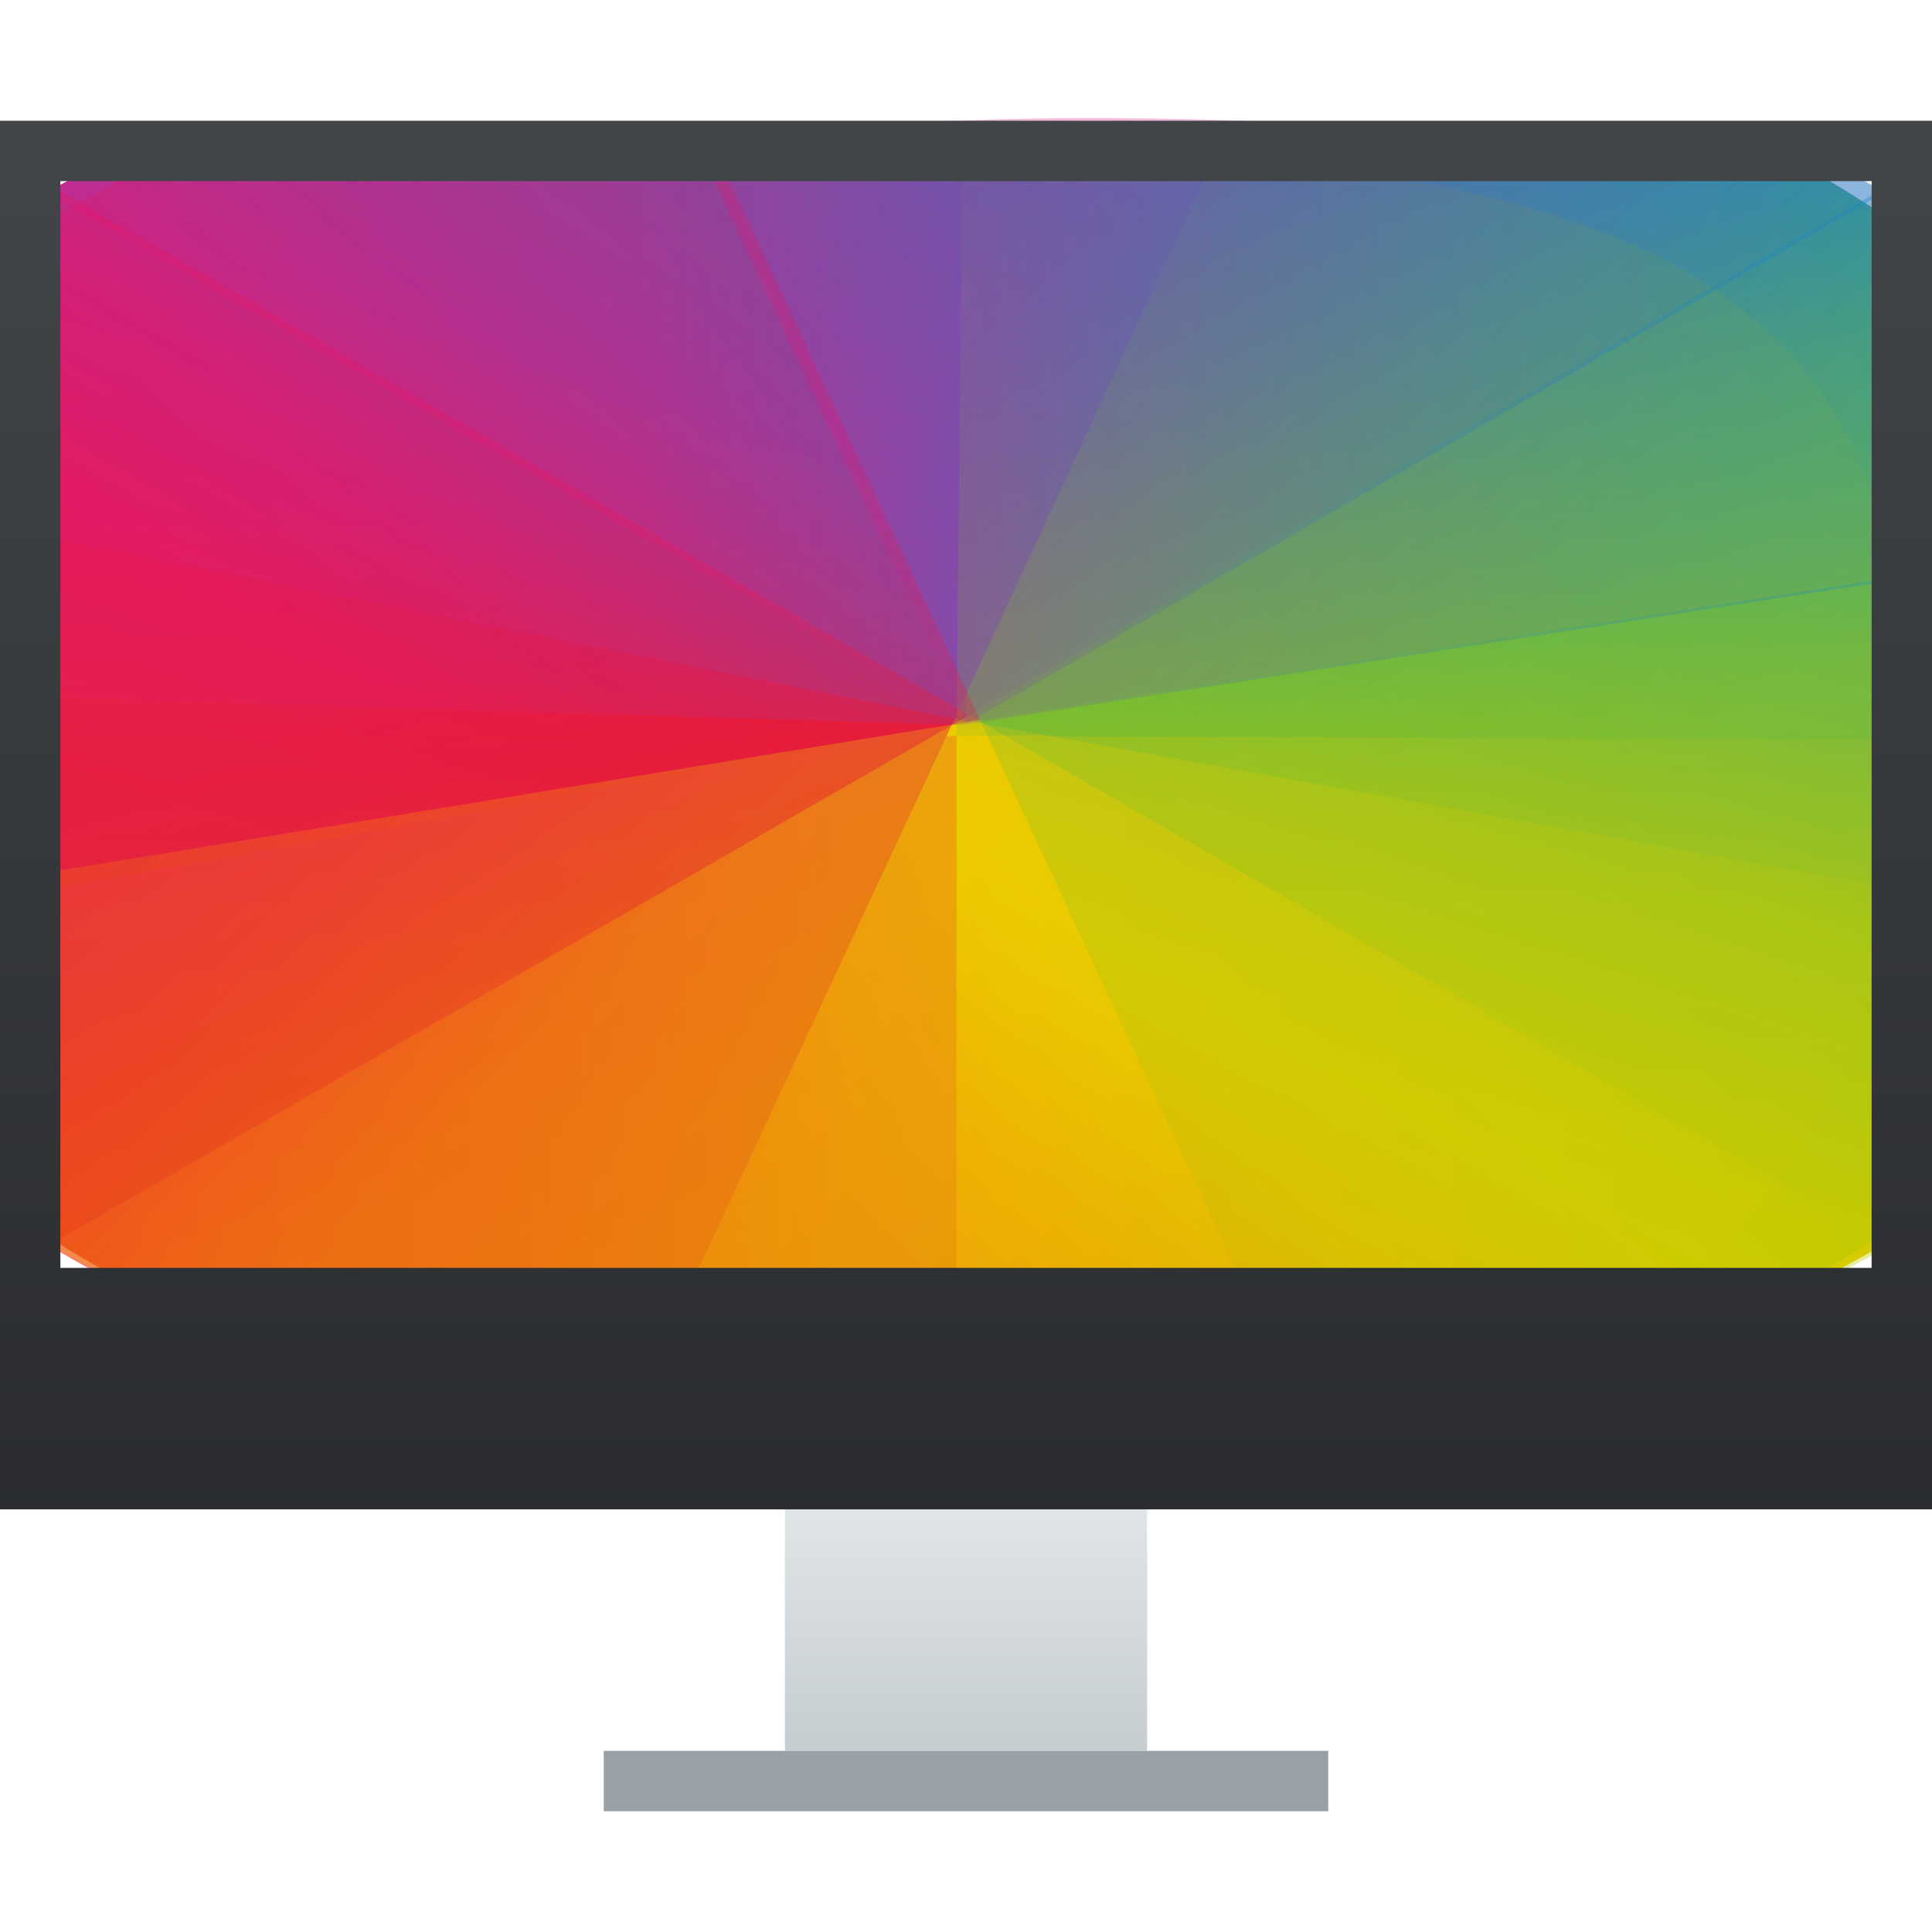 <svg xmlns="http://www.w3.org/2000/svg" xmlns:xlink="http://www.w3.org/1999/xlink" width="32" height="32" version="1.1"><defs id="defs5455"><linearGradient id="linearGradient4159"><stop id="stop4161" stop-color="#2a2c2f"/><stop id="stop4163" offset="1" stop-color="#424649"/></linearGradient><linearGradient id="linearGradient4303"><stop id="stop4305" stop-color="#c6cdd1"/><stop id="stop4307" offset="1" stop-color="#e0e5e7"/></linearGradient><linearGradient id="linearGradient4338" x2="0" y1="538.798" y2="519.798" gradientTransform="matrix(1 0 0 1.211 -3 -111.432)" gradientUnits="userSpaceOnUse" xlink:href="#linearGradient4159"/><linearGradient id="linearGradient4346" x2="0" y1="542.798" y2="538.798" gradientTransform="matrix(1 0 0 1 -0 2)" gradientUnits="userSpaceOnUse" xlink:href="#linearGradient4303"/><linearGradient id="linearGradient4159-2"><stop id="stop4161-3" stop-color="#1d1e1e"/><stop id="stop4163-3" offset="1" stop-color="#44484c"/></linearGradient><linearGradient id="linearGradient4288"><stop id="stop4290" stop-color="#e81877"/><stop id="stop4294-9" offset=".312" stop-color="#dd1d8c"/><stop id="stop4296" offset=".562" stop-color="#6d57b1"/><stop id="stop4298" offset=".75" stop-color="#2a78c1"/><stop id="stop4292-2" offset="1" stop-color="#018dcb"/></linearGradient><clipPath id="clipPath4534"><rect id="rect4536" width="32" height="32" x="8" y="8" rx="16"/></clipPath><linearGradient id="linearGradient4300"><stop id="stop4302" stop-color="#e51561"/><stop id="stop4304" offset=".312" stop-color="#e4156c"/><stop id="stop4306" offset=".562" stop-color="#e71e2c"/><stop id="stop4308" offset=".75" stop-color="#e8301e"/><stop id="stop4310" offset="1" stop-color="#e6320e"/></linearGradient><clipPath id="clipPath4584"><rect id="rect4586" width="32" height="32" x="392.571" y="507.798" rx="16"/></clipPath><linearGradient id="linearGradient4328"><stop id="stop4330" stop-color="#bec900"/><stop id="stop4332" offset=".312" stop-color="#9ec80a"/><stop id="stop4334" offset=".562" stop-color="#71b93d"/><stop id="stop4336" offset=".75" stop-color="#35a48f"/><stop id="stop4338" offset="1" stop-color="#018fca"/></linearGradient><clipPath id="clipPath4550"><rect id="rect4552" width="32" height="32" x="392.571" y="507.798" rx="16"/></clipPath><linearGradient id="linearGradient4316"><stop id="stop4318" stop-color="#c1cc00"/><stop id="stop4320" offset=".312" stop-color="#dfcd00"/><stop id="stop4322" offset=".562" stop-color="#f0cc00"/><stop id="stop4324" offset=".75" stop-color="#fd8c08"/><stop id="stop4326" offset="1" stop-color="#f25c13"/></linearGradient><clipPath id="clipPath4568"><rect id="rect4570" width="32" height="32" x="392.571" y="507.798" rx="16"/></clipPath><clipPath id="clipPath4528"><rect id="rect4530" width="32" height="32" x="8" y="8" rx="16"/></clipPath><clipPath id="clipPath4578"><rect id="rect4580" width="32" height="32" x="392.571" y="507.798" rx="16"/></clipPath><clipPath id="clipPath4562"><rect id="rect4564" width="32" height="32" x="392.571" y="507.798" rx="16"/></clipPath><clipPath id="clipPath4544"><rect id="rect4546" width="32" height="32" x="392.571" y="507.798" rx="16"/></clipPath><clipPath id="clipPath3240"><rect id="rect3242" width="32" height="32" x="8" y="8" rx="16"/></clipPath><clipPath id="clipPath3257"><rect id="rect3259" width="32" height="32" x="392.571" y="507.798" rx="16"/></clipPath><linearGradient id="linearGradient4487" x1="8" x2="24" y1="24" y2="8" gradientTransform="matrix(-1 0 0 -1 432.571 547.798)" gradientUnits="userSpaceOnUse" xlink:href="#linearGradient4316"/><clipPath id="clipPath3274"><rect id="rect3276" width="32" height="32" x="392.571" y="507.798" rx="16"/></clipPath><linearGradient id="linearGradient4489" x1="8" x2="24" y1="24" y2="8" gradientTransform="matrix(-1 0 0 1 432.571 499.798)" gradientUnits="userSpaceOnUse" xlink:href="#linearGradient4328"/><clipPath id="clipPath3291"><rect id="rect3293" width="32" height="32" x="392.571" y="507.798" rx="16"/></clipPath><linearGradient id="linearGradient4274" x1="8" x2="24" y1="24" y2="8" gradientUnits="userSpaceOnUse" xlink:href="#linearGradient4288"/><clipPath id="clipPath4528-1"><rect id="rect4530-7" width="32" height="32" x="8" y="8" rx="16"/></clipPath><linearGradient id="linearGradient4278" x1="8" x2="24" y1="24" y2="8" gradientTransform="matrix(1 0 0 -1 384.571 547.798)" gradientUnits="userSpaceOnUse" xlink:href="#linearGradient4300"/><clipPath id="clipPath4578-8"><rect id="rect4580-7" width="32" height="32" x="392.571" y="507.798" rx="16"/></clipPath><clipPath id="clipPath4562-8"><rect id="rect4564-8" width="32" height="32" x="392.571" y="507.798" rx="16"/></clipPath><clipPath id="clipPath4544-1"><rect id="rect4546-1" width="32" height="32" x="392.571" y="507.798" rx="16"/></clipPath><linearGradient id="linearGradient4227"><stop id="stop4229" stop-color="#292c2f"/><stop id="stop4231" offset="1" stop-opacity="0"/></linearGradient><linearGradient id="linearGradient4303-6"><stop id="stop4305-1" stop-color="#989a9b"/><stop id="stop4307-1" offset="1" stop-color="#f6f6f7"/></linearGradient><linearGradient id="linearGradient3878" x1="394.571" x2="408.571" y1="525.798" y2="539.798" gradientTransform="matrix(1 0 0 1 -0 0)" gradientUnits="userSpaceOnUse" xlink:href="#linearGradient4227"/><linearGradient id="linearGradient3880" x2="0" y1="543.798" y2="503.798" gradientTransform="matrix(0.2 0 0 0.2 318.857 -636.558)" gradientUnits="userSpaceOnUse" xlink:href="#linearGradient4159"/><linearGradient id="linearGradient3882" x2="0" y1="524.798" y2="522.798" gradientTransform="matrix(1 0 0 1 -8 8)" gradientUnits="userSpaceOnUse" xlink:href="#linearGradient4303-6"/><linearGradient id="linearGradient5138" x1="8" x2="23.895" y1="24" y2="8.139" gradientTransform="matrix(-1 0 0 1 432.571 499.798)" gradientUnits="userSpaceOnUse" xlink:href="#linearGradient4328"/><linearGradient id="linearGradient5141" x1="17.508" x2="23.895" y1="22.976" y2="8.139" gradientTransform="matrix(-1 0 0 1 432.571 499.798)" gradientUnits="userSpaceOnUse" xlink:href="#linearGradient4328"/><linearGradient id="linearGradient4149-9" x2="0" y1="545.798" y2="517.798" gradientTransform="matrix(1 0 0 1 0 0.001)" gradientUnits="userSpaceOnUse" xlink:href="#linearGradient4159-2"/><clipPath id="clipPath4534-6"><rect id="rect4536-6" width="32" height="32" x="8" y="8" rx="16"/></clipPath><clipPath id="clipPath4584-3"><rect id="rect4586-5" width="32" height="32" x="392.571" y="507.798" rx="16"/></clipPath><clipPath id="clipPath4550-1"><rect id="rect4552-7" width="32" height="32" x="392.571" y="507.798" rx="16"/></clipPath><clipPath id="clipPath4568-1"><rect id="rect4570-6" width="32" height="32" x="392.571" y="507.798" rx="16"/></clipPath><clipPath id="clipPath4528-10"><rect id="rect4530-8" width="32" height="32" x="8" y="8" rx="16"/></clipPath><filter id="filter4390-0" width="1.12" height="1.12" x="-.06" y="-.06" color-interpolation-filters="sRGB"><feGaussianBlur id="feGaussianBlur4392-3" stdDeviation=".4"/></filter><clipPath id="clipPath4578-4"><rect id="rect4580-9" width="32" height="32" x="392.571" y="507.798" rx="16"/></clipPath><clipPath id="clipPath4562-1"><rect id="rect4564-87" width="32" height="32" x="392.571" y="507.798" rx="16"/></clipPath><clipPath id="clipPath4544-4"><rect id="rect4546-8" width="32" height="32" x="392.571" y="507.798" rx="16"/></clipPath><clipPath id="clipPath3240-7"><rect id="rect3242-5" width="32" height="32" x="8" y="8" rx="16"/></clipPath><clipPath id="clipPath3257-9"><rect id="rect3259-8" width="32" height="32" x="392.571" y="507.798" rx="16"/></clipPath><clipPath id="clipPath3274-1"><rect id="rect3276-9" width="32" height="32" x="392.571" y="507.798" rx="16"/></clipPath><clipPath id="clipPath3291-1"><rect id="rect3293-3" width="32" height="32" x="392.571" y="507.798" rx="16"/></clipPath><clipPath id="clipPath4528-1-3"><rect id="rect4530-7-9" width="32" height="32" x="8" y="8" rx="16"/></clipPath><clipPath id="clipPath4578-8-5"><rect id="rect4580-7-9" width="32" height="32" x="392.571" y="507.798" rx="16"/></clipPath><clipPath id="clipPath4562-8-9"><rect id="rect4564-8-6" width="32" height="32" x="392.571" y="507.798" rx="16"/></clipPath><clipPath id="clipPath4544-1-9"><rect id="rect4546-1-1" width="32" height="32" x="392.571" y="507.798" rx="16"/></clipPath><linearGradient id="linearGradient4499" x1="394.571" x2="408.571" y1="525.798" y2="539.798" gradientTransform="matrix(1 0 0 1 39 -0.229)" gradientUnits="userSpaceOnUse" xlink:href="#linearGradient4227"/><linearGradient id="linearGradient4314" x2="0" y1="543.798" y2="503.798" gradientTransform="matrix(0.2 0 0 0.2 357.857 -636.329)" gradientUnits="userSpaceOnUse" xlink:href="#linearGradient4159"/><linearGradient id="linearGradient4917" x2="0" y1="524.798" y2="522.798" gradientTransform="matrix(1 0 0 1 31 7.771)" gradientUnits="userSpaceOnUse" xlink:href="#linearGradient4303-6"/><linearGradient id="linearGradient3390" x2="0" y1="545.798" y2="517.798" gradientTransform="matrix(1 0 0 1 39 -0.228)" gradientUnits="userSpaceOnUse" xlink:href="#linearGradient4159-2"/><linearGradient id="linearGradient4383" x1="8.457" x2="24.105" y1="23.998" y2="8.236" gradientUnits="userSpaceOnUse" xlink:href="#linearGradient4288"/><linearGradient id="linearGradient4389" x1="8.192" x2="24.062" y1="24.135" y2="8.233" gradientTransform="matrix(-1 0 0 1 432.571 499.798)" gradientUnits="userSpaceOnUse" xlink:href="#linearGradient4328"/><linearGradient id="linearGradient4420" x1="8.323" x2="23.943" y1="23.961" y2="8.255" gradientTransform="matrix(1 0 0 -1 384.571 547.798)" gradientUnits="userSpaceOnUse" xlink:href="#linearGradient4300"/><linearGradient id="linearGradient4422" x1="8" x2="24.272" y1="24" y2="8.385" gradientTransform="matrix(-1 0 0 -1 432.571 547.798)" gradientUnits="userSpaceOnUse" xlink:href="#linearGradient4316"/><linearGradient id="linearGradient4424" x1="8" x2="24.042" y1="24" y2="8.469" gradientTransform="matrix(-1 0 0 1 432.571 499.798)" gradientUnits="userSpaceOnUse" xlink:href="#linearGradient4328"/><linearGradient id="linearGradient4430" x1="8.255" x2="24.093" y1="24.161" y2="8.402" gradientUnits="userSpaceOnUse" xlink:href="#linearGradient4288"/><linearGradient id="linearGradient4432" x1="7.49" x2="24" y1="23.598" y2="8" gradientTransform="matrix(1 0 0 -1 384.571 547.798)" gradientUnits="userSpaceOnUse" xlink:href="#linearGradient4300"/><linearGradient id="linearGradient4434" x1="8.371" x2="24" y1="24.121" y2="8" gradientTransform="matrix(-1 0 0 -1 432.571 547.798)" gradientUnits="userSpaceOnUse" xlink:href="#linearGradient4316"/><linearGradient id="linearGradient4436" x1="8.394" x2="24.139" y1="24.08" y2="8.362" gradientTransform="matrix(-1 0 0 1 432.571 499.798)" gradientUnits="userSpaceOnUse" xlink:href="#linearGradient4328"/><linearGradient id="linearGradient4442" x1="8.273" x2="24.149" y1="24.302" y2="8.377" gradientUnits="userSpaceOnUse" xlink:href="#linearGradient4288"/><linearGradient id="linearGradient4444" x1="8.385" x2="24" y1="24.353" y2="8" gradientTransform="matrix(1 0 0 -1 384.571 547.798)" gradientUnits="userSpaceOnUse" xlink:href="#linearGradient4300"/><linearGradient id="linearGradient4446" x1="8.125" x2="23.775" y1="24.159" y2="8.481" gradientTransform="matrix(-1 0 0 1 432.571 499.798)" gradientUnits="userSpaceOnUse" xlink:href="#linearGradient4328"/><linearGradient id="linearGradient4448" x1="8.233" x2="24" y1="24.063" y2="8" gradientTransform="matrix(-1 0 0 -1 432.571 547.798)" gradientUnits="userSpaceOnUse" xlink:href="#linearGradient4316"/><linearGradient id="linearGradient4454" x1="8.059" x2="23.775" y1="23.328" y2="8.372" gradientUnits="userSpaceOnUse" xlink:href="#linearGradient4288"/></defs><g id="layer1" transform="matrix(1 0 0 1 -384.571 -515.798)"><path id="rect4263" fill="url(#linearGradient4442)" d="m 24.159,10.832 c -5.838,1.535 -13.605,3.706 -14.132,4.662 -0.173,0.314 1.224,5.805 1.849,8.468 L 24,24 z" clip-path="url(#clipPath4534-6)" transform="matrix(1.302 0.201 -0.349 0.75 377.689 504.97)"/><path id="path4276" fill="url(#linearGradient4444)" d="m 408.571,539.798 c -3.734,0 -6.86,1.426 -7.909,-1.596 -1.321,-3.807 -3.053,-10.433 -4.199,-15.28 l 12.108,0.876 z" clip-path="url(#clipPath4584-3)" transform="matrix(1.302 0.201 -0.349 0.75 51.231 52.732)"/><path id="path4280" fill="url(#linearGradient4446)" d="m 408.55,510.761 c 3.709,-0.73 7.388,-2.078 7.722,-1.767 0.574,0.533 3.204,10.678 4.549,15.85 L 408.571,523.798 z" clip-path="url(#clipPath4550-1)" transform="matrix(1.302 0.201 -0.349 0.75 51.231 52.732)"/><path id="path4282" fill="url(#linearGradient4448)" d="m 408.571,539.798 c 6.645,0 13.344,-4.595 14.096,-6.919 0.311,-0.962 -1.848,-6.357 -1.848,-8.575 L 408.571,523.798 z" clip-path="url(#clipPath4568-1)" transform="matrix(1.302 0.201 -0.349 0.75 51.231 52.732)"/><path id="path4340" fill="url(#linearGradient4430)" d="m 23.93,11.46 c -5.762,0 -10.78,-0.526 -11.289,0.408 -0.331,0.607 -0.261,8.426 -0.261,11.528 L 24,24 z" clip-path="url(#clipPath4528-10)" filter="url(#filter4390-0)" opacity=".7" transform="matrix(1.348 0 0 0.777 368.21 509.159)"/><path id="path4394" fill="url(#linearGradient4432)" d="m 408.571,539.798 c -5.956,0 -10.944,2.648 -11.464,-4.122 -0.104,-1.356 0.007,-8.688 0.007,-11.597 l 11.458,-0.282 z" clip-path="url(#clipPath4578-4)" filter="url(#filter4390-0)" opacity=".7" transform="matrix(1.348 0 0 0.777 -150.34 120.997)"/><path id="path4416" fill="url(#linearGradient4434)" d="m 408.571,539.798 c 8.864,0 11.666,-7.056 11.666,-15.92 l -11.666,-0.081 z" clip-path="url(#clipPath4562-1)" filter="url(#filter4390-0)" opacity=".7" transform="matrix(1.348 0 0 0.777 -150.34 120.997)"/><path id="path4486" fill="url(#linearGradient4436)" d="m 408.641,511.299 c 8.864,0 11.597,3.474 11.597,12.338 l -11.666,0.161 z" clip-path="url(#clipPath4544-4)" filter="url(#filter4390-0)" opacity=".7" transform="matrix(1.348 0 0 0.777 -150.34 120.997)"/><path id="path4320" fill="url(#linearGradient4383)" d="M 23.961,7.47 C 17.339,11.317 11.668,19.492 7.621,23.981 L 24,24 z" clip-path="url(#clipPath4528-10)" opacity=".35" transform="matrix(0.953 0.549 -0.953 0.549 400.571 501.438)"/><path id="path4322" fill="url(#linearGradient4278)" d="m 408.571,539.798 c -7.337,-7.388 -11.385,-11.239 -16,-16 l 16,0 z" clip-path="url(#clipPath4578-4)" opacity=".35" transform="matrix(0.953 0.549 -0.953 0.549 510.434 15.773)"/><path id="path4324" fill="url(#linearGradient4487)" d="m 408.571,539.798 c 8.864,0 16,-7.136 16,-16 l -16,0 0,16 z" clip-path="url(#clipPath4562-1)" opacity=".35" transform="matrix(0.953 0.549 -0.953 0.549 510.434 15.773)"/><path id="path4326" fill="url(#linearGradient4389)" d="m 408.571,507.798 c 6.409,5.87 9.836,9.658 16,16 l -16,0 z" clip-path="url(#clipPath4544-4)" opacity=".35" transform="matrix(0.953 0.549 -0.953 0.549 510.434 15.773)"/><path id="path4340-7" fill="url(#linearGradient4454)" d="m 23.979,11.809 c -3.283,-0.916 -8.667,-2.104 -8.773,-1.711 -0.78,2.89 -3.997,8.374 -3.997,13.897 L 24,24 z" clip-path="url(#clipPath4528-1-3)" opacity=".3" transform="matrix(0.349 0.75 -1.302 0.201 423.454 504.97)"/><path id="path4394-4" fill="url(#linearGradient4420)" d="m 409.107,535.935 c -7.819,-2.058 -14.67,-4.037 -14.905,-4.539 -0.351,-0.753 1.411,-5.231 1.411,-7.599 l 12.959,8.9e-4 z" clip-path="url(#clipPath4578-8-5)" opacity=".3" transform="matrix(0.349 0.75 -1.302 0.201 940.2 116.01)"/><path id="path4416-6" fill="url(#linearGradient4422)" d="m 408.748,535.718 c 1.995,0 6.535,2.424 8.279,2.083 6.006,-1.174 7.544,-7.135 7.544,-14.004 l -16,0 z" clip-path="url(#clipPath4562-8-9)" opacity=".3" transform="matrix(0.349 0.75 -1.302 0.201 940.2 116.01)"/><path id="path4486-5" fill="url(#linearGradient4424)" d="m 408.541,511.797 c 4.889,1.31 14.038,3.68 14.79,4.245 2.193,1.645 1.24,3.898 1.24,7.757 l -16,0 z" clip-path="url(#clipPath4544-1-9)" opacity=".3" transform="matrix(0.349 0.75 -1.302 0.201 940.2 116.01)"/><rect id="rect4321" width="6" height="4" x="397.571" y="540.798" fill="url(#linearGradient4346)"/><rect id="rect4323" width="12" height="1" x="394.571" y="544.798" fill="#99a1a7"/><path id="rect4319" fill="url(#linearGradient4338)" d="m 384.571,517.798 0,23 32,0 0,-23 -32,0 z m 1,1 30,0 0,18 -30,0 0,-18 z"/></g></svg>